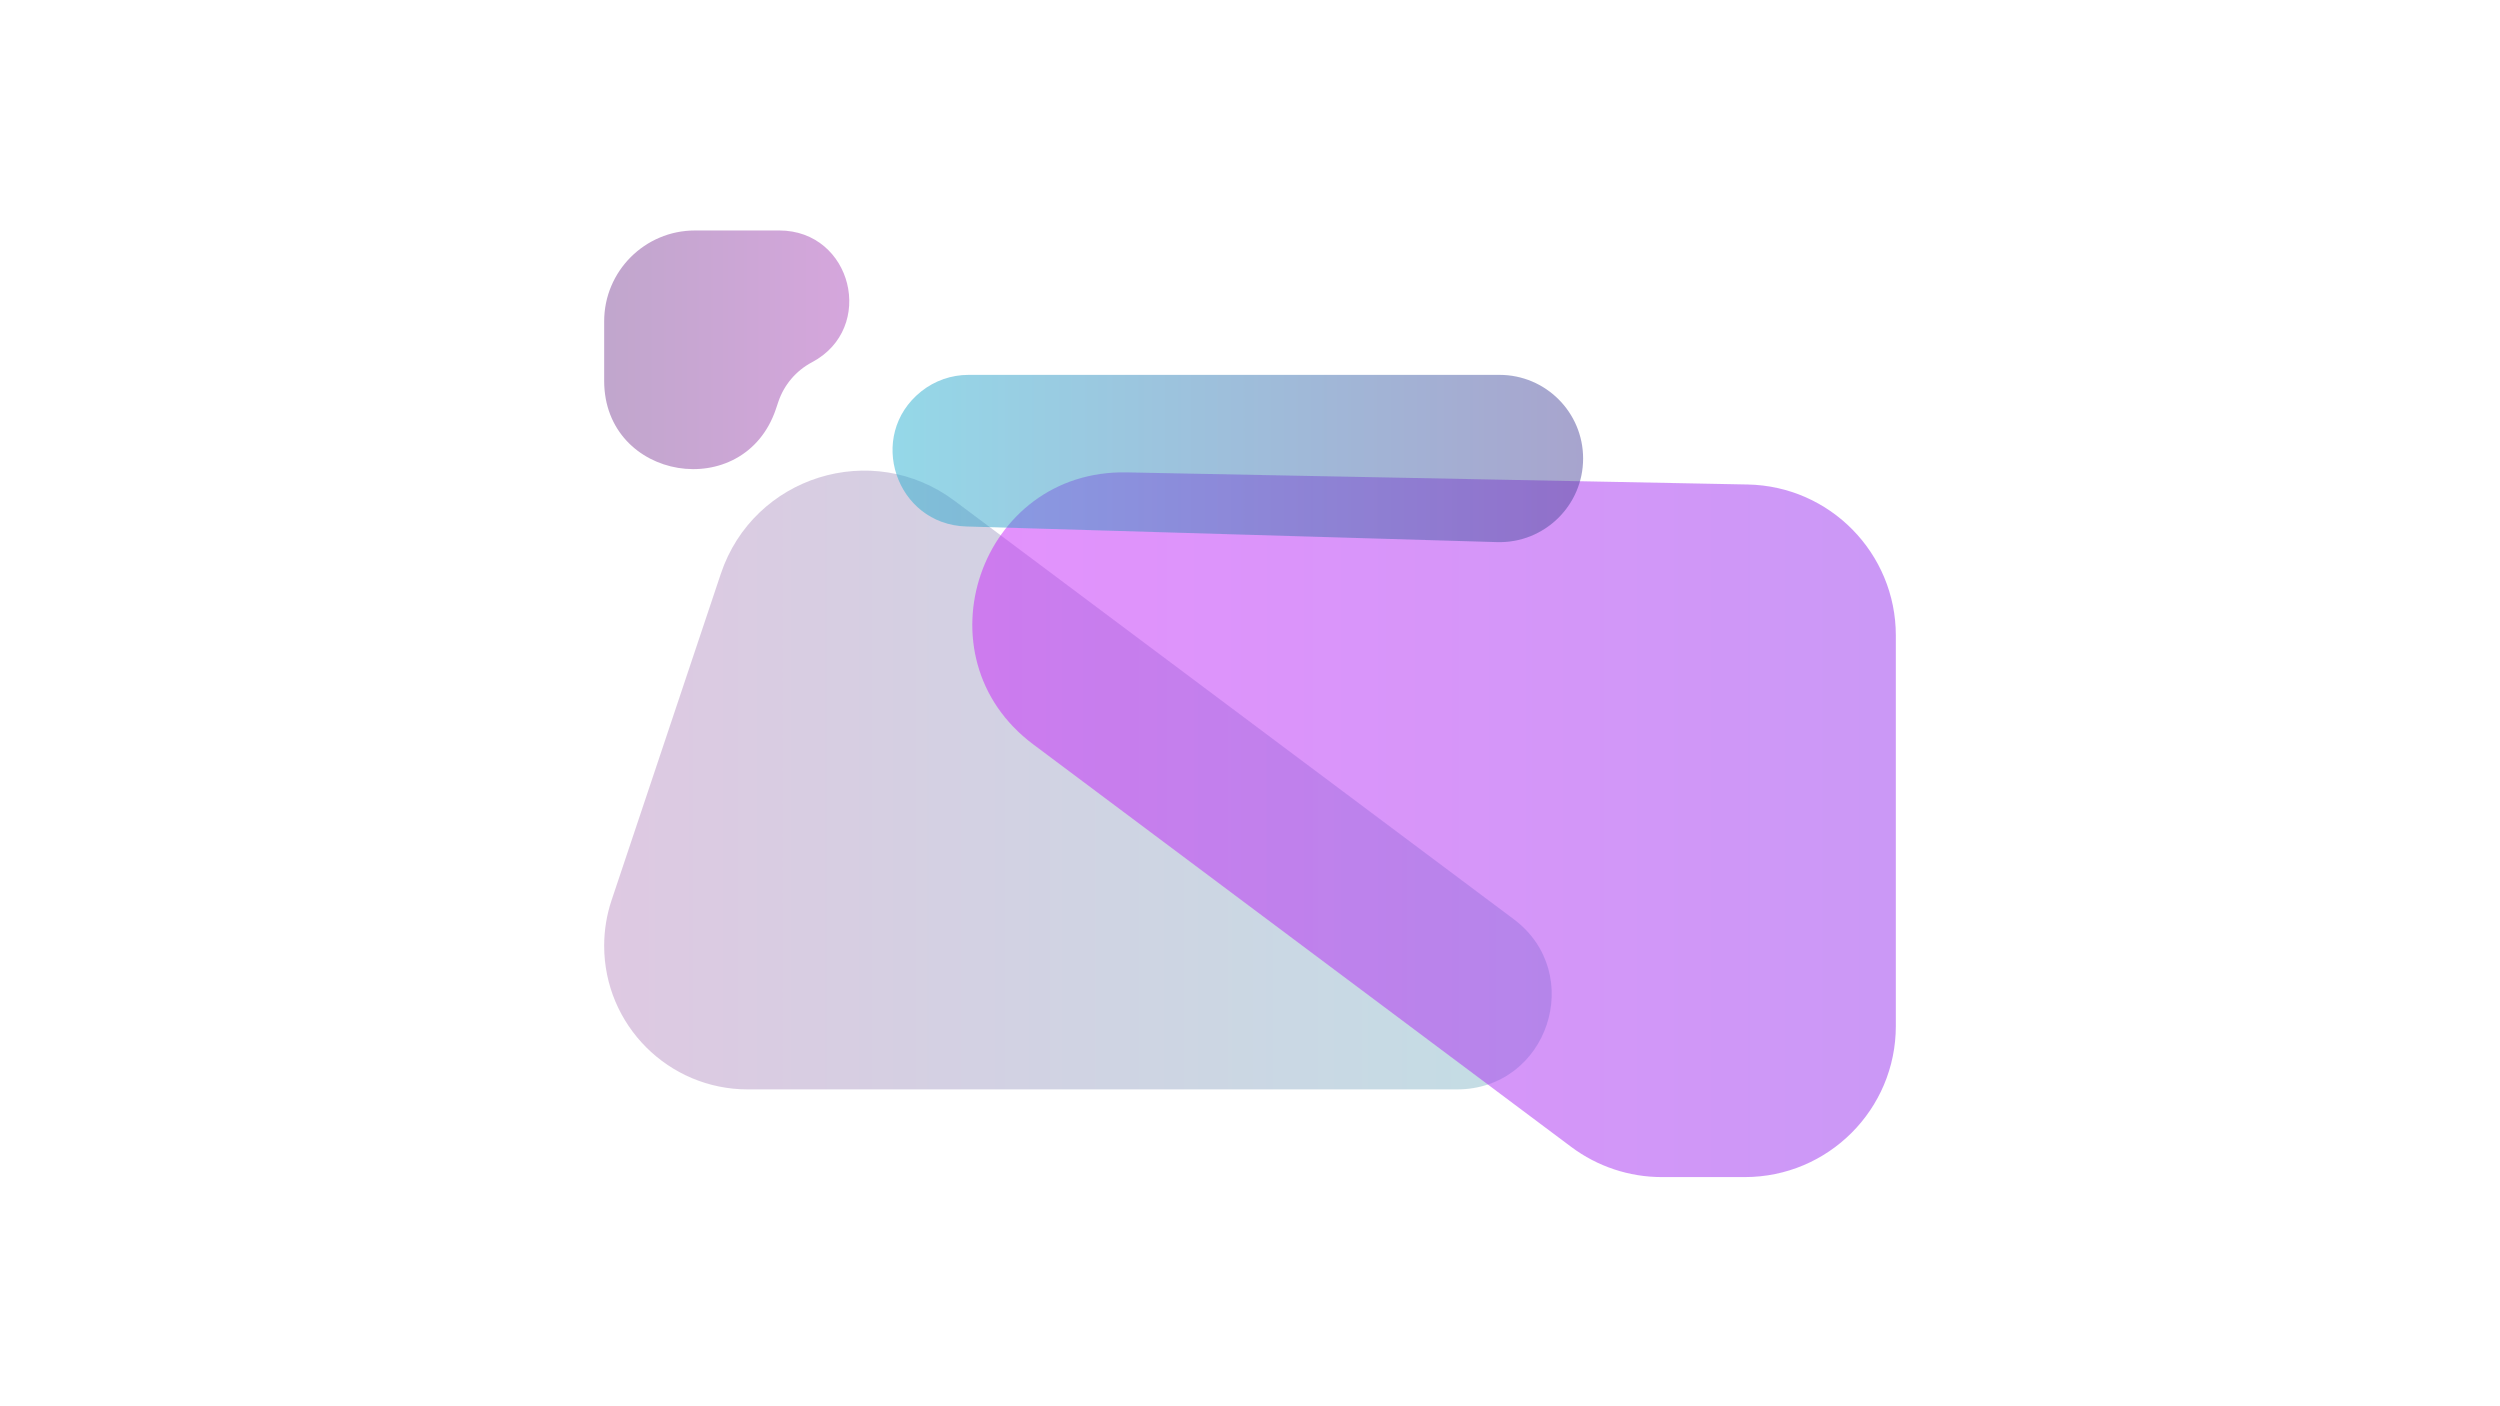 <svg width="1920" height="1080" viewBox="0 0 1920 1080" fill="none" xmlns="http://www.w3.org/2000/svg">
<g clip-path="url(#clip0_477_634)">
<g filter="url(#filter0_f_477_634)">
<path opacity="0.5" d="M623.553 278.241C673.092 252.037 654.468 177 598.426 177H533.782C495.243 177 464 208.243 464 246.782V292.503C464 369.281 571.577 386.804 595.943 313.996L597.719 308.689C602.1 295.598 611.351 284.696 623.553 278.241V278.241Z" fill="url(#paint0_linear_477_634)"/>
<path opacity="0.5" d="M469.703 691.342C465.926 702.627 464 714.449 464 726.35V726.35C464 787.273 513.388 836.66 574.31 836.66H1118.96V836.66C1188.81 836.66 1218.4 747.712 1162.47 705.869L733.09 384.602C669.785 337.238 578.685 365.693 553.593 440.668L469.703 691.342Z" fill="url(#paint1_linear_477_634)"/>
<path opacity="0.5" d="M1206.78 880.88C1226.84 895.889 1251.22 904 1276.27 904H1340C1404.06 904 1456 852.065 1456 788V488.073C1456 424.889 1405.43 373.327 1342.26 372.095L865.235 362.791C752.561 360.593 703.246 504.135 793.48 571.649L1206.78 880.88Z" fill="url(#paint2_linear_477_634)"/>
<path opacity="0.5" d="M1215.83 352.139C1215.83 316.661 1187.07 287.9 1151.59 287.9H743.803C730.592 287.9 717.774 292.392 707.453 300.638V300.638C665.101 334.476 687.901 402.745 742.088 404.341L1149.7 416.35C1185.9 417.416 1215.83 388.358 1215.83 352.139V352.139Z" fill="url(#paint3_linear_477_634)"/>
</g>
</g>
<defs>
<filter id="filter0_f_477_634" x="224" y="-63" width="1472" height="1207" filterUnits="userSpaceOnUse" color-interpolation-filters="sRGB">
<feFlood flood-opacity="0" result="BackgroundImageFix"/>
<feBlend mode="normal" in="SourceGraphic" in2="BackgroundImageFix" result="shape"/>
<feGaussianBlur stdDeviation="120" result="effect1_foregroundBlur_477_634"/>
</filter>
<linearGradient id="paint0_linear_477_634" x1="464" y1="442.627" x2="814.95" y2="442.627" gradientUnits="userSpaceOnUse">
<stop stop-color="#834D9B"/>
<stop offset="1" stop-color="#D04ED6"/>
</linearGradient>
<linearGradient id="paint1_linear_477_634" x1="464" y1="562.542" x2="1337.28" y2="562.542" gradientUnits="userSpaceOnUse">
<stop stop-color="#BE93C5"/>
<stop offset="1" stop-color="#7BC6CC"/>
</linearGradient>
<linearGradient id="paint2_linear_477_634" x1="504.941" y1="629.882" x2="1456" y2="629.882" gradientUnits="userSpaceOnUse">
<stop stop-color="#DA22FF"/>
<stop offset="1" stop-color="#9733EE"/>
</linearGradient>
<linearGradient id="paint3_linear_477_634" x1="583.504" y1="353.099" x2="1215.83" y2="353.099" gradientUnits="userSpaceOnUse">
<stop stop-color="#24C6DC"/>
<stop offset="1" stop-color="#514A9D"/>
</linearGradient>
<clipPath id="clip0_477_634">
<rect width="1920" height="1080" fill="white"/>
</clipPath>
</defs>
</svg>

